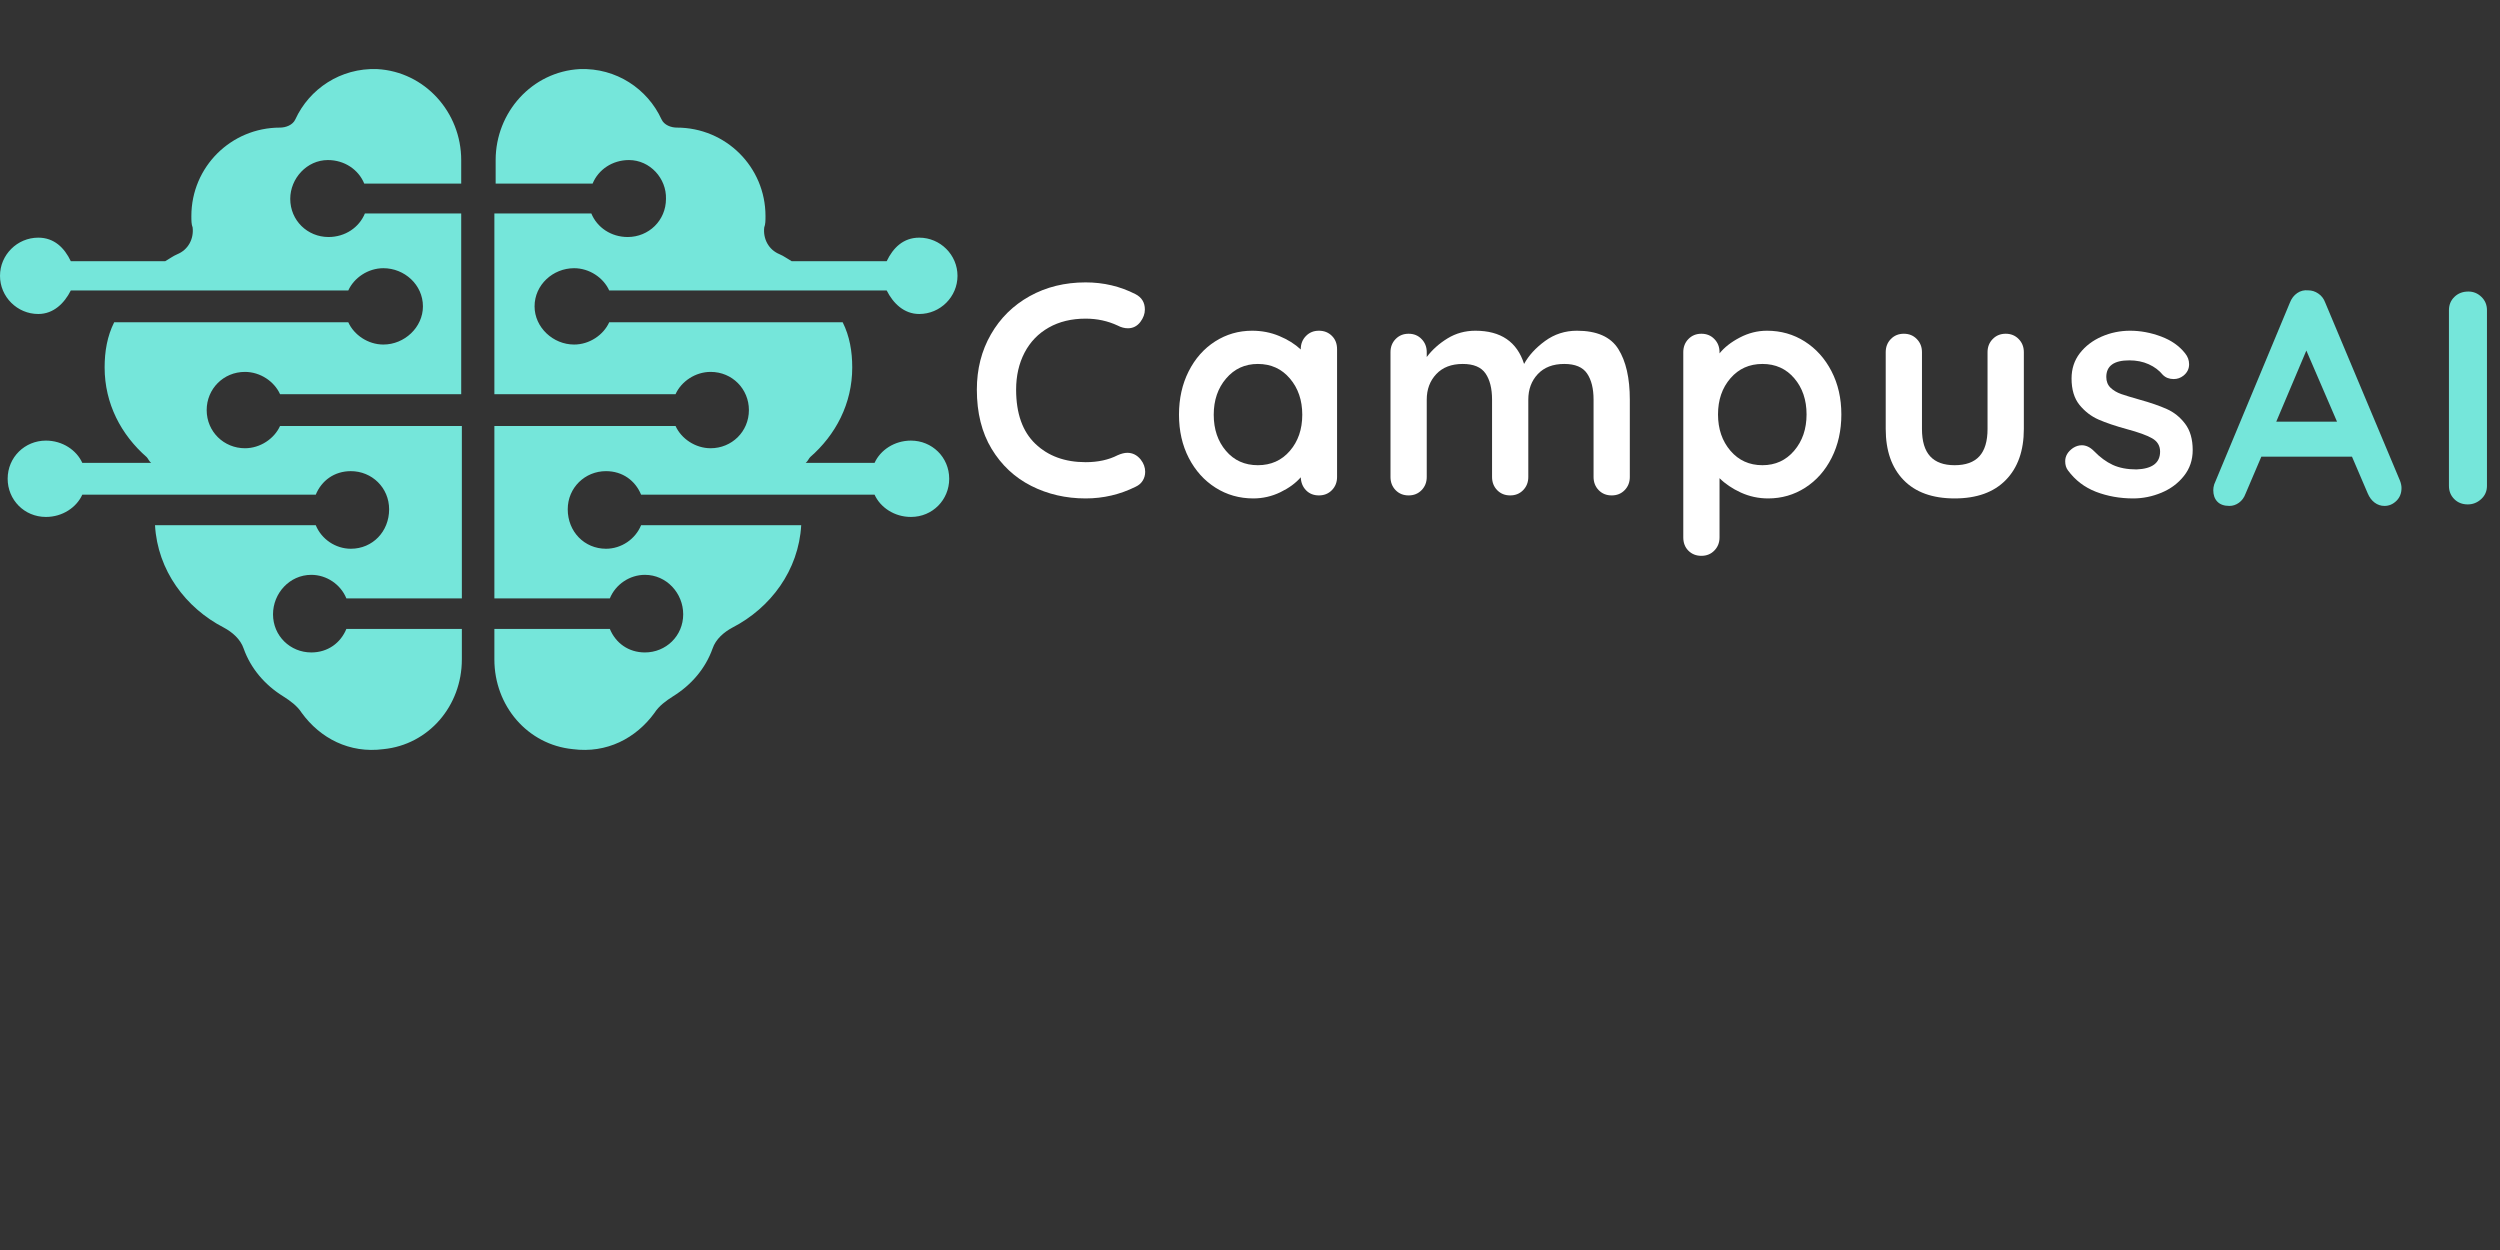 <svg xmlns="http://www.w3.org/2000/svg" xmlns:xlink="http://www.w3.org/1999/xlink" width="1000" zoomAndPan="magnify" viewBox="0 0 750 375" height="500" preserveAspectRatio="xMidYMid meet" version="1.0"><rect x="0" y="0" width="750" height="375" fill="#333333" stroke="none"/><defs><g/><clipPath id="6066c51ef2"><path d="M 0 20.086 L 139 20.086 L 139 225 L 0 225 Z M 0 20.086 " clip-rule="nonzero"/></clipPath><clipPath id="401ff31f0f"><path d="M 148 20.086 L 287.25 20.086 L 287.25 225 L 148 225 Z M 148 20.086 " clip-rule="nonzero"/></clipPath></defs><g clip-path="url(#6066c51ef2)"><path fill="#75e6da" d="M 98.367 48.016 C 103.34 48.016 107.551 50.875 109.273 55.074 L 138.363 55.074 L 138.363 48.016 C 138.363 33.699 127.453 21.484 113.102 20.723 C 102.191 20.34 92.816 26.637 88.605 35.801 C 87.84 37.516 85.734 38.281 84.012 38.281 C 69.277 38.281 57.41 50.113 57.41 64.809 C 57.41 66.145 57.41 67.289 57.793 68.246 C 58.176 71.68 56.453 74.926 53.203 76.262 C 51.863 76.832 50.906 77.598 49.566 78.359 L 21.242 78.359 C 19.328 74.352 16.266 71.297 11.48 71.297 C 5.168 71.297 0 76.453 0 82.75 C 0 89.047 5.168 94.199 11.48 94.199 C 16.074 94.199 19.328 90.957 21.242 87.141 L 104.488 87.141 C 106.211 83.32 110.422 80.461 115.016 80.461 C 121.332 80.461 126.879 85.422 126.879 91.91 C 126.879 98.207 121.332 103.363 115.016 103.363 C 110.422 103.363 106.211 100.5 104.488 96.684 L 34.254 96.684 C 32.152 100.879 31.387 105.461 31.387 110.234 C 31.387 121.113 36.359 130.465 44.016 137.145 C 44.398 137.523 44.781 138.48 45.355 138.859 L 24.688 138.859 C 22.965 135.043 18.754 132.18 13.777 132.18 C 7.465 132.18 2.297 137.145 2.297 143.633 C 2.297 149.93 7.273 155.082 13.777 155.082 C 18.754 155.082 22.965 152.219 24.688 148.402 L 94.73 148.402 C 96.453 144.203 100.277 141.344 105.254 141.344 C 111.57 141.344 116.738 146.305 116.738 152.793 C 116.738 159.473 111.762 164.625 105.254 164.625 C 100.66 164.625 96.453 161.762 94.73 157.566 L 46.504 157.566 C 47.27 171.117 55.688 182.375 67.172 188.293 C 69.66 189.629 72.148 191.727 73.105 194.59 C 75.211 200.508 79.418 205.469 84.969 208.906 C 87.074 210.242 89.18 211.766 90.52 213.867 C 96.07 221.5 104.871 226.082 115.016 224.746 C 128.602 223.41 138.555 211.766 138.555 197.836 L 138.555 188.676 L 103.914 188.676 C 102.191 192.871 98.367 195.734 93.391 195.734 C 87.074 195.734 81.906 190.773 81.906 184.285 C 81.906 177.984 86.883 172.453 93.391 172.453 C 97.984 172.453 102.191 175.312 103.914 179.512 L 138.555 179.512 L 138.555 127.793 L 84.012 127.793 C 82.289 131.609 78.078 134.473 73.488 134.473 C 67.172 134.473 62.004 129.508 62.004 123.02 C 62.004 116.723 66.98 111.57 73.488 111.57 C 78.078 111.57 82.289 114.43 84.012 118.25 L 138.363 118.25 L 138.363 64.047 L 109.465 64.047 C 107.742 68.246 103.531 71.105 98.559 71.105 C 92.242 71.105 87.074 66.145 87.074 59.656 C 87.074 53.547 92.051 48.016 98.367 48.016 Z M 98.367 48.016 " fill-opacity="1" fill-rule="nonzero"/></g><g clip-path="url(#401ff31f0f)"><path fill="#75e6da" d="M 188.691 48.016 C 183.719 48.016 179.508 50.875 177.785 55.074 L 148.695 55.074 L 148.695 48.016 C 148.695 33.699 159.605 21.484 173.957 20.723 C 184.867 20.34 194.242 26.637 198.453 35.801 C 199.219 37.516 201.324 38.281 203.047 38.281 C 217.781 38.281 229.648 50.113 229.648 64.809 C 229.648 66.145 229.648 67.289 229.266 68.246 C 228.883 71.68 230.605 74.926 233.855 76.262 C 235.195 76.832 236.152 77.598 237.492 78.359 L 266.008 78.359 C 267.922 74.352 270.984 71.297 275.77 71.297 C 282.082 71.297 287.25 76.453 287.25 82.75 C 287.25 89.047 282.082 94.199 275.77 94.199 C 271.176 94.199 267.922 90.957 266.008 87.141 L 182.762 87.141 C 181.039 83.32 176.828 80.461 172.234 80.461 C 165.918 80.461 160.371 85.422 160.371 91.91 C 160.371 98.207 165.918 103.363 172.234 103.363 C 176.828 103.363 181.039 100.5 182.762 96.684 L 252.805 96.684 C 254.906 100.879 255.672 105.461 255.672 110.234 C 255.672 121.113 250.699 130.465 243.043 137.145 C 242.66 137.523 242.277 138.48 241.703 138.859 L 262.371 138.859 C 264.094 135.043 268.305 132.18 273.281 132.18 C 279.594 132.18 284.762 137.145 284.762 143.633 C 284.762 149.93 279.785 155.082 273.281 155.082 C 268.305 155.082 264.094 152.219 262.371 148.402 L 192.328 148.402 C 190.605 144.203 186.781 141.344 181.805 141.344 C 175.488 141.344 170.32 146.305 170.32 152.793 C 170.32 159.473 175.297 164.625 181.805 164.625 C 186.398 164.625 190.605 161.762 192.328 157.566 L 240.363 157.566 C 239.598 171.117 231.18 182.375 219.695 188.293 C 217.207 189.629 214.719 191.727 213.762 194.59 C 211.656 200.508 207.449 205.469 201.898 208.906 C 199.793 210.242 197.688 211.766 196.348 213.867 C 190.797 221.5 181.996 226.082 171.852 224.746 C 158.266 223.41 148.312 211.766 148.312 197.836 L 148.312 188.676 L 182.953 188.676 C 184.676 192.871 188.5 195.734 193.477 195.734 C 199.793 195.734 204.961 190.773 204.961 184.285 C 204.961 177.984 199.984 172.453 193.477 172.453 C 188.883 172.453 184.676 175.312 182.953 179.512 L 148.312 179.512 L 148.312 127.793 L 202.664 127.793 C 204.387 131.609 208.598 134.473 213.188 134.473 C 219.504 134.473 224.672 129.508 224.672 123.02 C 224.672 116.723 219.695 111.57 213.188 111.57 C 208.598 111.57 204.387 114.43 202.664 118.25 L 148.312 118.25 L 148.312 64.047 L 177.402 64.047 C 179.125 68.246 183.336 71.105 188.309 71.105 C 194.625 71.105 199.793 66.145 199.793 59.656 C 199.984 53.547 195.008 48.016 188.691 48.016 Z M 188.691 48.016 " fill-opacity="1" fill-rule="nonzero"/></g><g fill="#75e6da" fill-opacity="1"><g transform="translate(663.077, 151.322)"><g><path d="M 56.922 -7.109 C 57.223 -6.316 57.375 -5.586 57.375 -4.922 C 57.375 -3.336 56.859 -2.047 55.828 -1.047 C 54.797 -0.047 53.609 0.453 52.266 0.453 C 51.172 0.453 50.18 0.117 49.297 -0.547 C 48.422 -1.211 47.738 -2.125 47.25 -3.281 L 42.516 -14.328 L 15.328 -14.328 L 10.578 -3.188 C 10.148 -2.031 9.492 -1.133 8.609 -0.5 C 7.734 0.133 6.781 0.453 5.75 0.453 C 4.164 0.453 2.961 0.031 2.141 -0.812 C 1.316 -1.664 0.906 -2.82 0.906 -4.281 C 0.906 -4.832 1 -5.41 1.188 -6.016 L 23.906 -60.562 C 24.383 -61.781 25.109 -62.723 26.078 -63.391 C 27.055 -64.066 28.156 -64.344 29.375 -64.219 C 30.469 -64.219 31.484 -63.895 32.422 -63.25 C 33.367 -62.613 34.055 -61.719 34.484 -60.562 Z M 19.797 -24.812 L 38.031 -24.812 L 28.828 -46.156 Z M 19.797 -24.812 "/></g></g></g><g fill="#75e6da" fill-opacity="1"><g transform="translate(727.838, 151.322)"><g><path d="M 18.25 -5.562 C 18.25 -3.977 17.672 -2.656 16.516 -1.594 C 15.359 -0.531 14.02 0 12.5 0 C 10.852 0 9.5 -0.531 8.438 -1.594 C 7.375 -2.656 6.844 -3.977 6.844 -5.562 L 6.844 -58.281 C 6.844 -59.863 7.391 -61.188 8.484 -62.25 C 9.578 -63.32 10.973 -63.859 12.672 -63.859 C 14.191 -63.859 15.5 -63.32 16.594 -62.25 C 17.695 -61.188 18.25 -59.863 18.25 -58.281 Z M 18.25 -5.562 "/></g></g></g><g fill="#ffffff" fill-opacity="1"><g transform="translate(289.43, 148.623)"><g><path d="M 51.219 -60.375 C 53.094 -59.406 54.031 -57.863 54.031 -55.75 C 54.031 -54.477 53.578 -53.238 52.672 -52.031 C 51.703 -50.77 50.461 -50.141 48.953 -50.141 C 47.922 -50.141 46.895 -50.41 45.875 -50.953 C 42.914 -52.336 39.711 -53.031 36.266 -53.031 C 32.035 -53.031 28.348 -52.141 25.203 -50.359 C 22.055 -48.578 19.633 -46.066 17.938 -42.828 C 16.25 -39.598 15.406 -35.898 15.406 -31.734 C 15.406 -24.598 17.32 -19.188 21.156 -15.5 C 25 -11.812 30.035 -9.969 36.266 -9.969 C 39.953 -9.969 43.156 -10.664 45.875 -12.062 C 46.957 -12.539 47.922 -12.781 48.766 -12.781 C 50.336 -12.781 51.672 -12.113 52.766 -10.781 C 53.672 -9.633 54.125 -8.398 54.125 -7.078 C 54.125 -6.109 53.879 -5.227 53.391 -4.438 C 52.91 -3.656 52.219 -3.051 51.312 -2.625 C 46.594 -0.27 41.578 0.906 36.266 0.906 C 30.336 0.906 24.895 -0.348 19.938 -2.859 C 14.988 -5.367 11.031 -9.066 8.062 -13.953 C 5.102 -18.848 3.625 -24.773 3.625 -31.734 C 3.625 -37.898 5.031 -43.426 7.844 -48.312 C 10.656 -53.207 14.535 -57.031 19.484 -59.781 C 24.441 -62.531 30.035 -63.906 36.266 -63.906 C 41.641 -63.906 46.625 -62.727 51.219 -60.375 Z M 51.219 -60.375 "/></g></g></g><g fill="#ffffff" fill-opacity="1"><g transform="translate(350.525, 148.623)"><g><path d="M 45.141 -49.406 C 46.711 -49.406 48.016 -48.891 49.047 -47.859 C 50.078 -46.836 50.594 -45.508 50.594 -43.875 L 50.594 -5.531 C 50.594 -3.957 50.078 -2.641 49.047 -1.578 C 48.016 -0.523 46.711 0 45.141 0 C 43.578 0 42.297 -0.508 41.297 -1.531 C 40.297 -2.562 39.766 -3.863 39.703 -5.438 C 38.191 -3.688 36.148 -2.191 33.578 -0.953 C 31.016 0.285 28.312 0.906 25.469 0.906 C 21.301 0.906 17.523 -0.164 14.141 -2.312 C 10.754 -4.457 8.078 -7.43 6.109 -11.234 C 4.148 -15.047 3.172 -19.367 3.172 -24.203 C 3.172 -29.035 4.133 -33.367 6.062 -37.203 C 8 -41.047 10.645 -44.039 14 -46.188 C 17.352 -48.332 21.055 -49.406 25.109 -49.406 C 28.016 -49.406 30.734 -48.875 33.266 -47.812 C 35.805 -46.758 37.953 -45.414 39.703 -43.781 L 39.703 -43.875 C 39.703 -45.445 40.219 -46.758 41.25 -47.812 C 42.281 -48.875 43.578 -49.406 45.141 -49.406 Z M 26.828 -9.062 C 30.766 -9.062 33.969 -10.492 36.438 -13.359 C 38.914 -16.234 40.156 -19.848 40.156 -24.203 C 40.156 -28.555 38.914 -32.18 36.438 -35.078 C 33.969 -37.984 30.766 -39.438 26.828 -39.438 C 22.961 -39.438 19.789 -37.984 17.312 -35.078 C 14.832 -32.18 13.594 -28.555 13.594 -24.203 C 13.594 -19.848 14.816 -16.234 17.266 -13.359 C 19.711 -10.492 22.898 -9.062 26.828 -9.062 Z M 26.828 -9.062 "/></g></g></g><g fill="#ffffff" fill-opacity="1"><g transform="translate(411.257, 148.623)"><g><path d="M 61.828 -49.406 C 67.805 -49.406 71.941 -47.578 74.234 -43.922 C 76.535 -40.266 77.688 -35.203 77.688 -28.734 L 77.688 -5.531 C 77.688 -3.957 77.172 -2.641 76.141 -1.578 C 75.117 -0.523 73.82 0 72.25 0 C 70.676 0 69.375 -0.523 68.344 -1.578 C 67.32 -2.641 66.812 -3.957 66.812 -5.531 L 66.812 -28.734 C 66.812 -32.055 66.16 -34.672 64.859 -36.578 C 63.566 -38.484 61.285 -39.438 58.016 -39.438 C 54.629 -39.438 51.984 -38.422 50.078 -36.391 C 48.18 -34.367 47.234 -31.816 47.234 -28.734 L 47.234 -5.531 C 47.234 -3.957 46.719 -2.641 45.688 -1.578 C 44.664 -0.523 43.367 0 41.797 0 C 40.223 0 38.922 -0.523 37.891 -1.578 C 36.867 -2.641 36.359 -3.957 36.359 -5.531 L 36.359 -28.734 C 36.359 -32.055 35.707 -34.672 34.406 -36.578 C 33.102 -38.484 30.82 -39.438 27.562 -39.438 C 24.176 -39.438 21.531 -38.422 19.625 -36.391 C 17.719 -34.367 16.766 -31.816 16.766 -28.734 L 16.766 -5.531 C 16.766 -3.957 16.25 -2.641 15.219 -1.578 C 14.195 -0.523 12.898 0 11.328 0 C 9.754 0 8.453 -0.523 7.422 -1.578 C 6.398 -2.641 5.891 -3.957 5.891 -5.531 L 5.891 -42.969 C 5.891 -44.539 6.398 -45.852 7.422 -46.906 C 8.453 -47.969 9.754 -48.5 11.328 -48.5 C 12.898 -48.5 14.195 -47.969 15.219 -46.906 C 16.25 -45.852 16.766 -44.539 16.766 -42.969 L 16.766 -41.516 C 18.398 -43.691 20.473 -45.551 22.984 -47.094 C 25.492 -48.633 28.285 -49.406 31.359 -49.406 C 38.984 -49.406 43.852 -46.082 45.969 -39.438 C 47.352 -41.977 49.453 -44.273 52.266 -46.328 C 55.078 -48.379 58.266 -49.406 61.828 -49.406 Z M 61.828 -49.406 "/></g></g></g><g fill="#ffffff" fill-opacity="1"><g transform="translate(499.093, 148.623)"><g><path d="M 31 -49.406 C 35.176 -49.406 38.953 -48.332 42.328 -46.188 C 45.711 -44.039 48.391 -41.062 50.359 -37.25 C 52.328 -33.445 53.312 -29.129 53.312 -24.297 C 53.312 -19.461 52.344 -15.125 50.406 -11.281 C 48.469 -7.445 45.82 -4.457 42.469 -2.312 C 39.113 -0.164 35.41 0.906 31.359 0.906 C 28.461 0.906 25.727 0.316 23.156 -0.859 C 20.594 -2.035 18.461 -3.473 16.766 -5.172 L 16.766 12.594 C 16.766 14.164 16.25 15.477 15.219 16.531 C 14.195 17.594 12.898 18.125 11.328 18.125 C 9.754 18.125 8.453 17.609 7.422 16.578 C 6.398 15.555 5.891 14.227 5.891 12.594 L 5.891 -42.969 C 5.891 -44.539 6.398 -45.852 7.422 -46.906 C 8.453 -47.969 9.754 -48.5 11.328 -48.5 C 12.898 -48.5 14.195 -47.969 15.219 -46.906 C 16.25 -45.852 16.766 -44.539 16.766 -42.969 L 16.766 -42.609 C 18.223 -44.422 20.25 -46.004 22.844 -47.359 C 25.445 -48.723 28.164 -49.406 31 -49.406 Z M 29.641 -9.062 C 33.516 -9.062 36.688 -10.508 39.156 -13.406 C 41.633 -16.312 42.875 -19.941 42.875 -24.297 C 42.875 -28.648 41.648 -32.258 39.203 -35.125 C 36.754 -38 33.566 -39.438 29.641 -39.438 C 25.711 -39.438 22.508 -38 20.031 -35.125 C 17.551 -32.258 16.312 -28.648 16.312 -24.297 C 16.312 -19.941 17.551 -16.312 20.031 -13.406 C 22.508 -10.508 25.711 -9.062 29.641 -9.062 Z M 29.641 -9.062 "/></g></g></g><g fill="#ffffff" fill-opacity="1"><g transform="translate(559.825, 148.623)"><g><path d="M 41.891 -48.5 C 43.453 -48.5 44.75 -47.969 45.781 -46.906 C 46.812 -45.852 47.328 -44.539 47.328 -42.969 L 47.328 -19.938 C 47.328 -13.414 45.523 -8.312 41.922 -4.625 C 38.328 -0.938 33.207 0.906 26.562 0.906 C 19.914 0.906 14.805 -0.938 11.234 -4.625 C 7.672 -8.312 5.891 -13.414 5.891 -19.938 L 5.891 -42.969 C 5.891 -44.539 6.398 -45.852 7.422 -46.906 C 8.453 -47.969 9.754 -48.5 11.328 -48.5 C 12.898 -48.5 14.195 -47.969 15.219 -46.906 C 16.25 -45.852 16.766 -44.539 16.766 -42.969 L 16.766 -19.938 C 16.766 -16.258 17.582 -13.523 19.219 -11.734 C 20.852 -9.953 23.301 -9.062 26.562 -9.062 C 29.883 -9.062 32.359 -9.953 33.984 -11.734 C 35.617 -13.523 36.438 -16.258 36.438 -19.938 L 36.438 -42.969 C 36.438 -44.539 36.953 -45.852 37.984 -46.906 C 39.016 -47.969 40.316 -48.5 41.891 -48.5 Z M 41.891 -48.5 "/></g></g></g><g fill="#ffffff" fill-opacity="1"><g transform="translate(617.294, 148.623)"><g><path d="M 3.078 -7.531 C 2.535 -8.25 2.266 -9.156 2.266 -10.25 C 2.266 -11.812 3.051 -13.141 4.625 -14.234 C 5.469 -14.773 6.344 -15.047 7.25 -15.047 C 8.52 -15.047 9.727 -14.473 10.875 -13.328 C 12.688 -11.453 14.57 -10.062 16.531 -9.156 C 18.5 -8.25 20.875 -7.797 23.656 -7.797 C 28.375 -7.973 30.734 -9.754 30.734 -13.141 C 30.734 -14.898 29.93 -16.234 28.328 -17.141 C 26.723 -18.047 24.227 -18.953 20.844 -19.859 C 17.344 -20.816 14.488 -21.781 12.281 -22.75 C 10.07 -23.719 8.164 -25.18 6.562 -27.141 C 4.969 -29.109 4.172 -31.754 4.172 -35.078 C 4.172 -37.984 5 -40.508 6.656 -42.656 C 8.32 -44.801 10.5 -46.461 13.188 -47.641 C 15.875 -48.816 18.727 -49.406 21.75 -49.406 C 24.832 -49.406 27.914 -48.832 31 -47.688 C 34.082 -46.539 36.5 -44.848 38.25 -42.609 C 39.039 -41.641 39.438 -40.551 39.438 -39.344 C 39.438 -37.957 38.863 -36.812 37.719 -35.906 C 36.863 -35.238 35.895 -34.906 34.812 -34.906 C 33.477 -34.906 32.391 -35.328 31.547 -36.172 C 30.461 -37.504 29.055 -38.562 27.328 -39.344 C 25.609 -40.125 23.66 -40.516 21.484 -40.516 C 16.891 -40.516 14.594 -38.852 14.594 -35.531 C 14.594 -34.207 15.016 -33.133 15.859 -32.312 C 16.711 -31.5 17.785 -30.863 19.078 -30.406 C 20.379 -29.957 22.207 -29.398 24.562 -28.734 C 27.832 -27.828 30.551 -26.891 32.719 -25.922 C 34.895 -24.961 36.738 -23.484 38.25 -21.484 C 39.758 -19.492 40.516 -16.863 40.516 -13.594 C 40.516 -10.633 39.641 -8.051 37.891 -5.844 C 36.141 -3.633 33.891 -1.957 31.141 -0.812 C 28.391 0.332 25.566 0.906 22.672 0.906 C 18.68 0.906 14.961 0.242 11.516 -1.078 C 8.066 -2.41 5.254 -4.562 3.078 -7.531 Z M 3.078 -7.531 "/></g></g></g></svg>